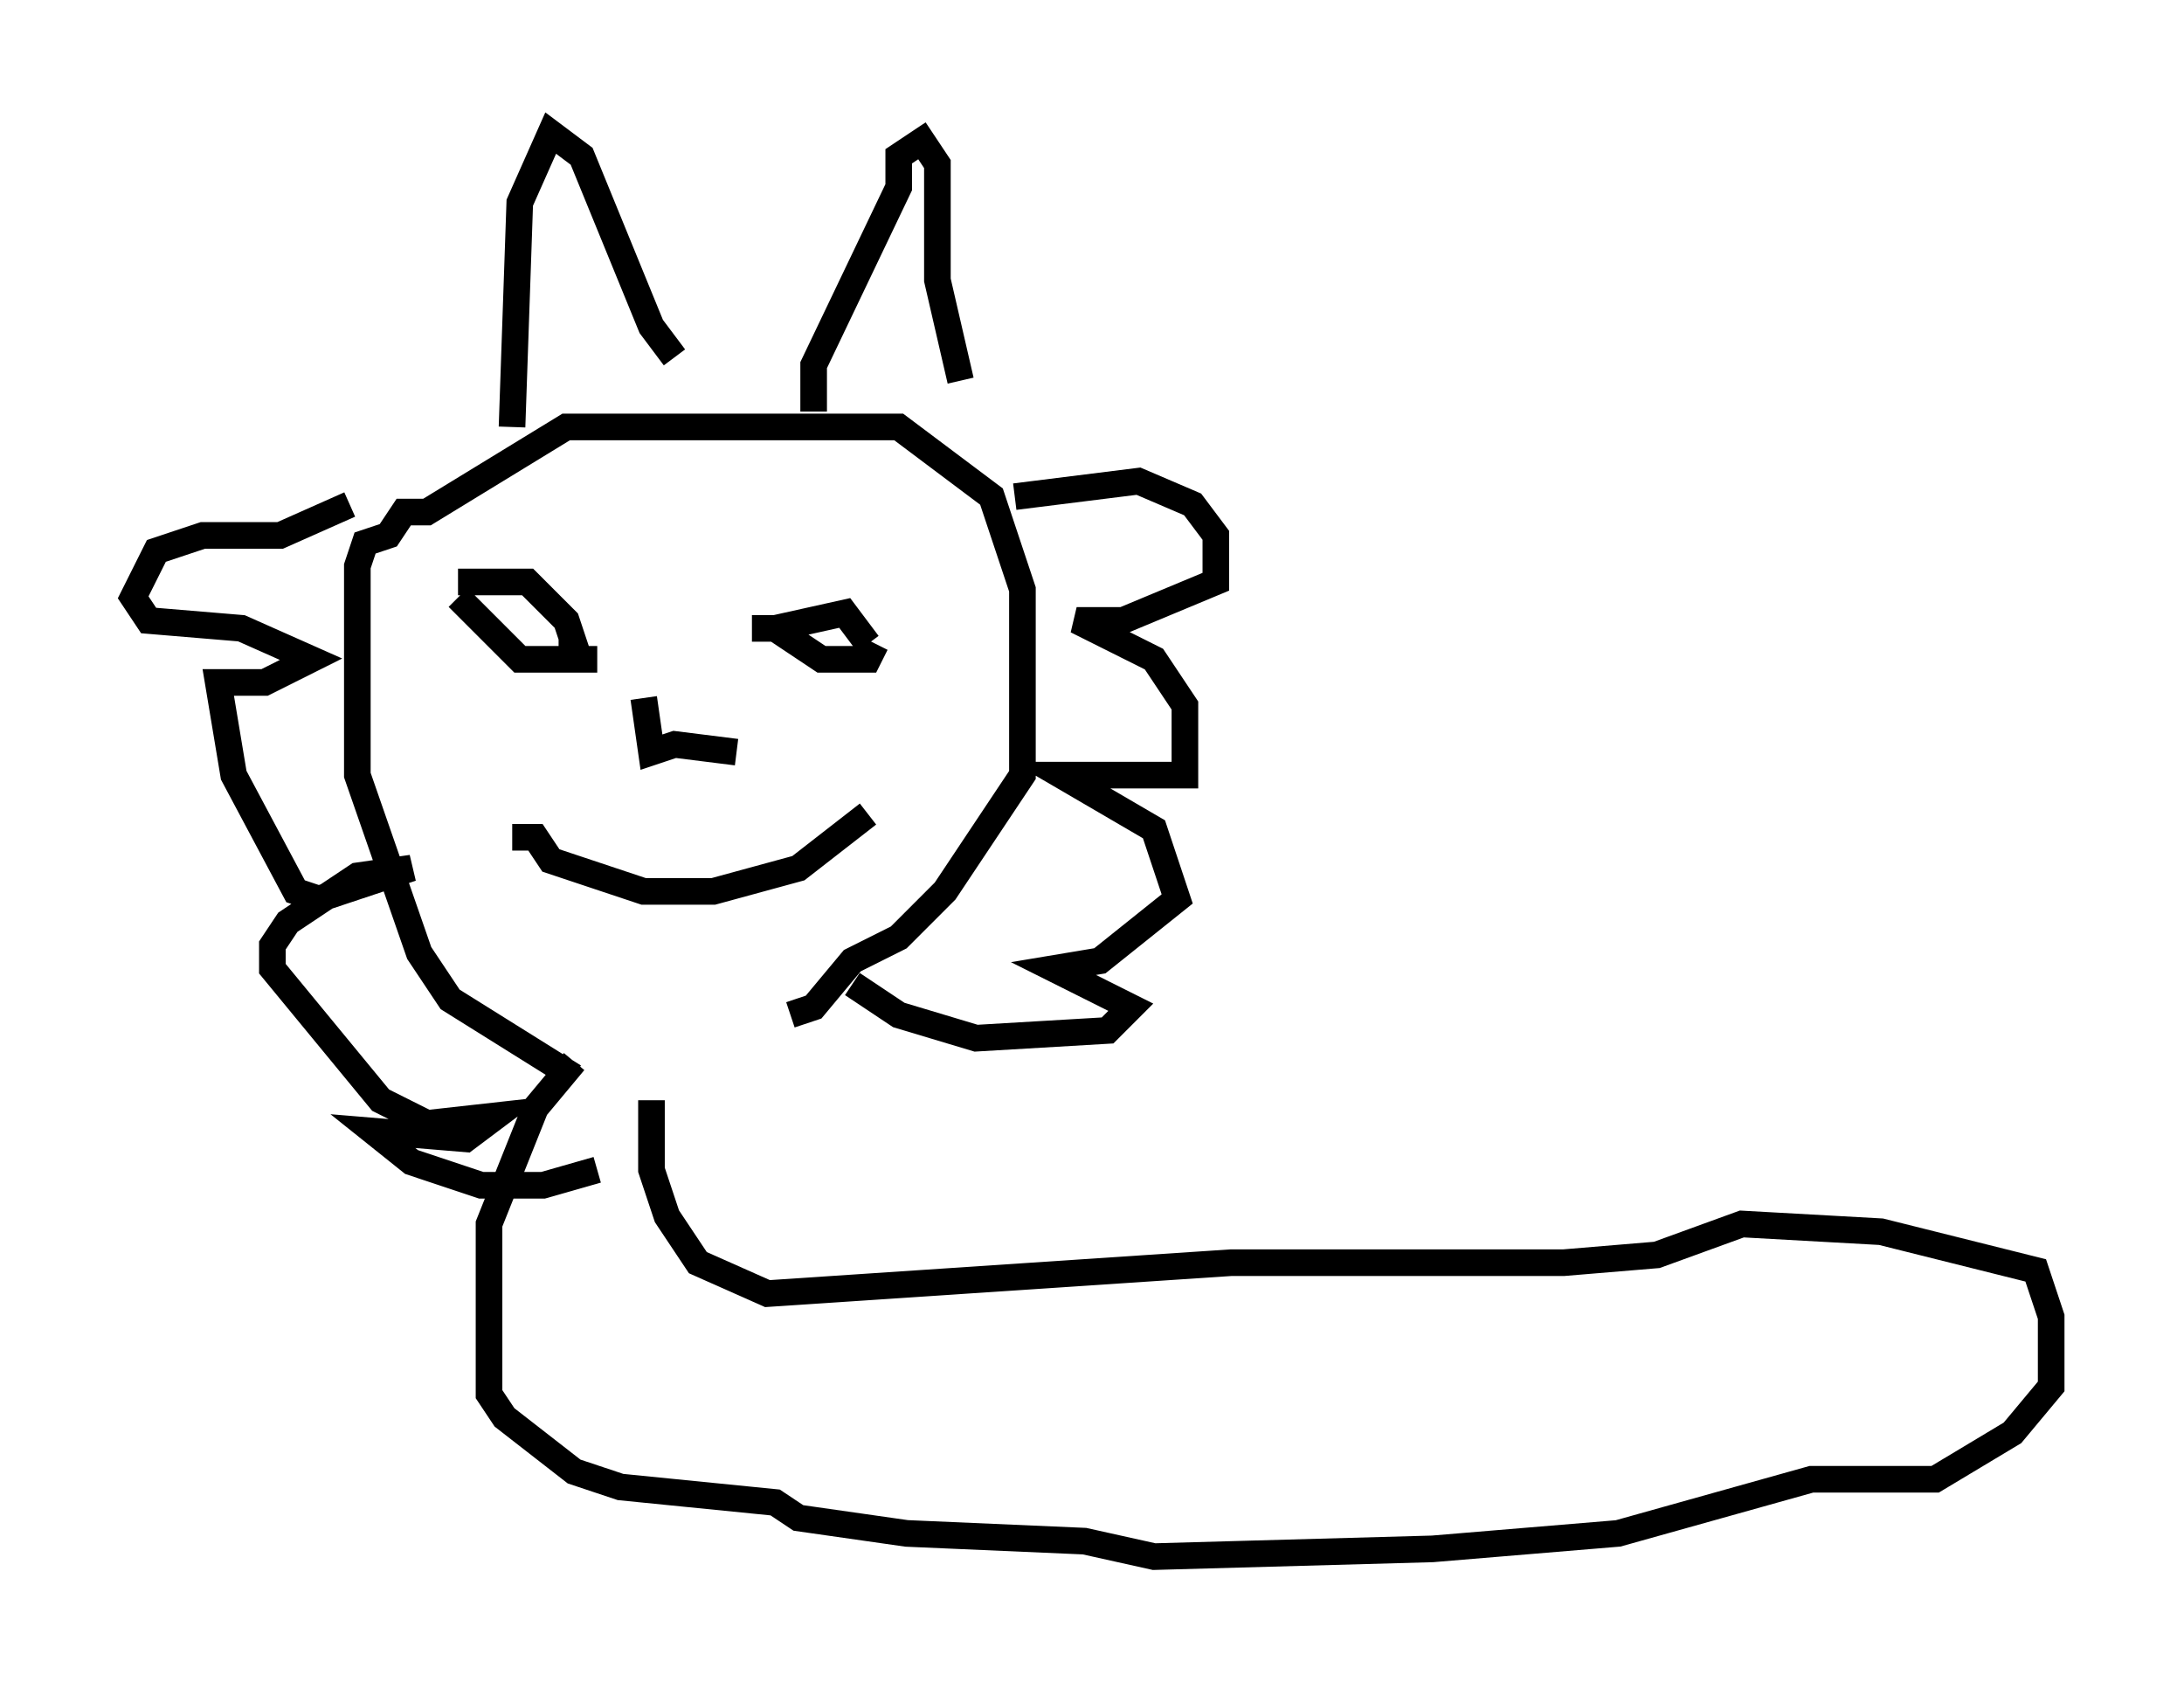 <?xml version="1.0" encoding="utf-8" ?>
<svg baseProfile="full" height="63.452" version="1.1" width="82.045" xmlns="http://www.w3.org/2000/svg" xmlns:ev="http://www.w3.org/2001/xml-events" xmlns:xlink="http://www.w3.org/1999/xlink"><defs /><rect fill="white" height="63.452" width="82.045" x="0" y="0" /><path d="M28.821, 40.732 m-7.263, -0.291 l-4.648, -2.905 -1.162, -1.743 l-2.324, -6.682 0.0, -7.844 l0.291, -0.872 0.872, -0.291 l0.581, -0.872 0.872, 0.0 l5.229, -3.196 12.492, 0.0 l3.486, 2.615 1.162, 3.486 l0.0, 6.972 -2.905, 4.358 l-1.743, 1.743 -1.743, 0.872 l-1.453, 1.743 -0.872, 0.291 m-10.458, -22.078 l0.291, -8.425 1.162, -2.615 l1.162, 0.872 2.615, 6.391 l0.872, 1.162 m5.229, 2.034 l0.0, -1.743 3.196, -6.682 l0.0, -1.162 0.872, -0.581 l0.581, 0.872 0.0, 4.358 l0.872, 3.777 m2.034, 4.358 l4.648, -0.581 2.034, 0.872 l0.872, 1.162 0.0, 1.743 l-3.486, 1.453 -1.743, 0.0 l2.905, 1.453 1.162, 1.743 l0.0, 2.615 -4.648, 0.0 l3.486, 2.034 0.872, 2.615 l-2.905, 2.324 -1.743, 0.291 l2.905, 1.453 -0.872, 0.872 l-4.939, 0.291 -2.905, -0.872 l-1.743, -1.162 m-18.883, -18.011 l-2.615, 1.162 -2.905, 0.0 l-1.743, 0.581 -0.872, 1.743 l0.581, 0.872 3.486, 0.291 l2.615, 1.162 -1.743, 0.872 l-1.743, 0.0 0.581, 3.486 l2.324, 4.358 0.872, 0.291 l3.486, -1.162 -2.034, 0.291 l-2.615, 1.743 -0.581, 0.872 l0.0, 0.872 4.067, 4.939 l1.743, 0.872 2.615, -0.291 l-1.162, 0.872 -3.486, -0.291 l1.453, 1.162 2.615, 0.872 l2.324, 0.0 2.034, -0.581 m-5.229, -22.078 l2.615, 0.0 1.453, 1.453 l0.291, 0.872 -0.581, 0.0 m-3.777, -1.743 l2.324, 2.324 2.905, 0.0 m6.682, -1.162 l2.615, -0.581 0.872, 1.162 m-4.358, -0.581 l0.872, 0.0 1.743, 1.162 l1.743, 0.0 0.291, -0.581 m-13.654, 7.263 l0.872, 0.0 0.581, 0.872 l3.486, 1.162 2.615, 0.0 l3.196, -0.872 2.615, -2.034 m-8.425, -4.358 l0.291, 2.034 0.872, -0.291 l2.324, 0.291 m-3.196, 13.073 l0.0, 2.615 0.581, 1.743 l1.162, 1.743 2.615, 1.162 l17.43, -1.162 12.492, 0.0 l3.486, -0.291 3.196, -1.162 l5.229, 0.291 5.81, 1.453 l0.581, 1.743 0.0, 2.615 l-1.453, 1.743 -2.905, 1.743 l-4.648, 0.0 -7.263, 2.034 l-6.972, 0.581 -10.458, 0.291 l-2.615, -0.581 -6.682, -0.291 l-4.067, -0.581 -0.872, -0.581 l-5.81, -0.581 -1.743, -0.581 l-2.615, -2.034 -0.581, -0.872 l0.0, -6.391 1.743, -4.358 l1.453, -1.743 " fill="none" stroke="black" stroke-width="1" /></svg>